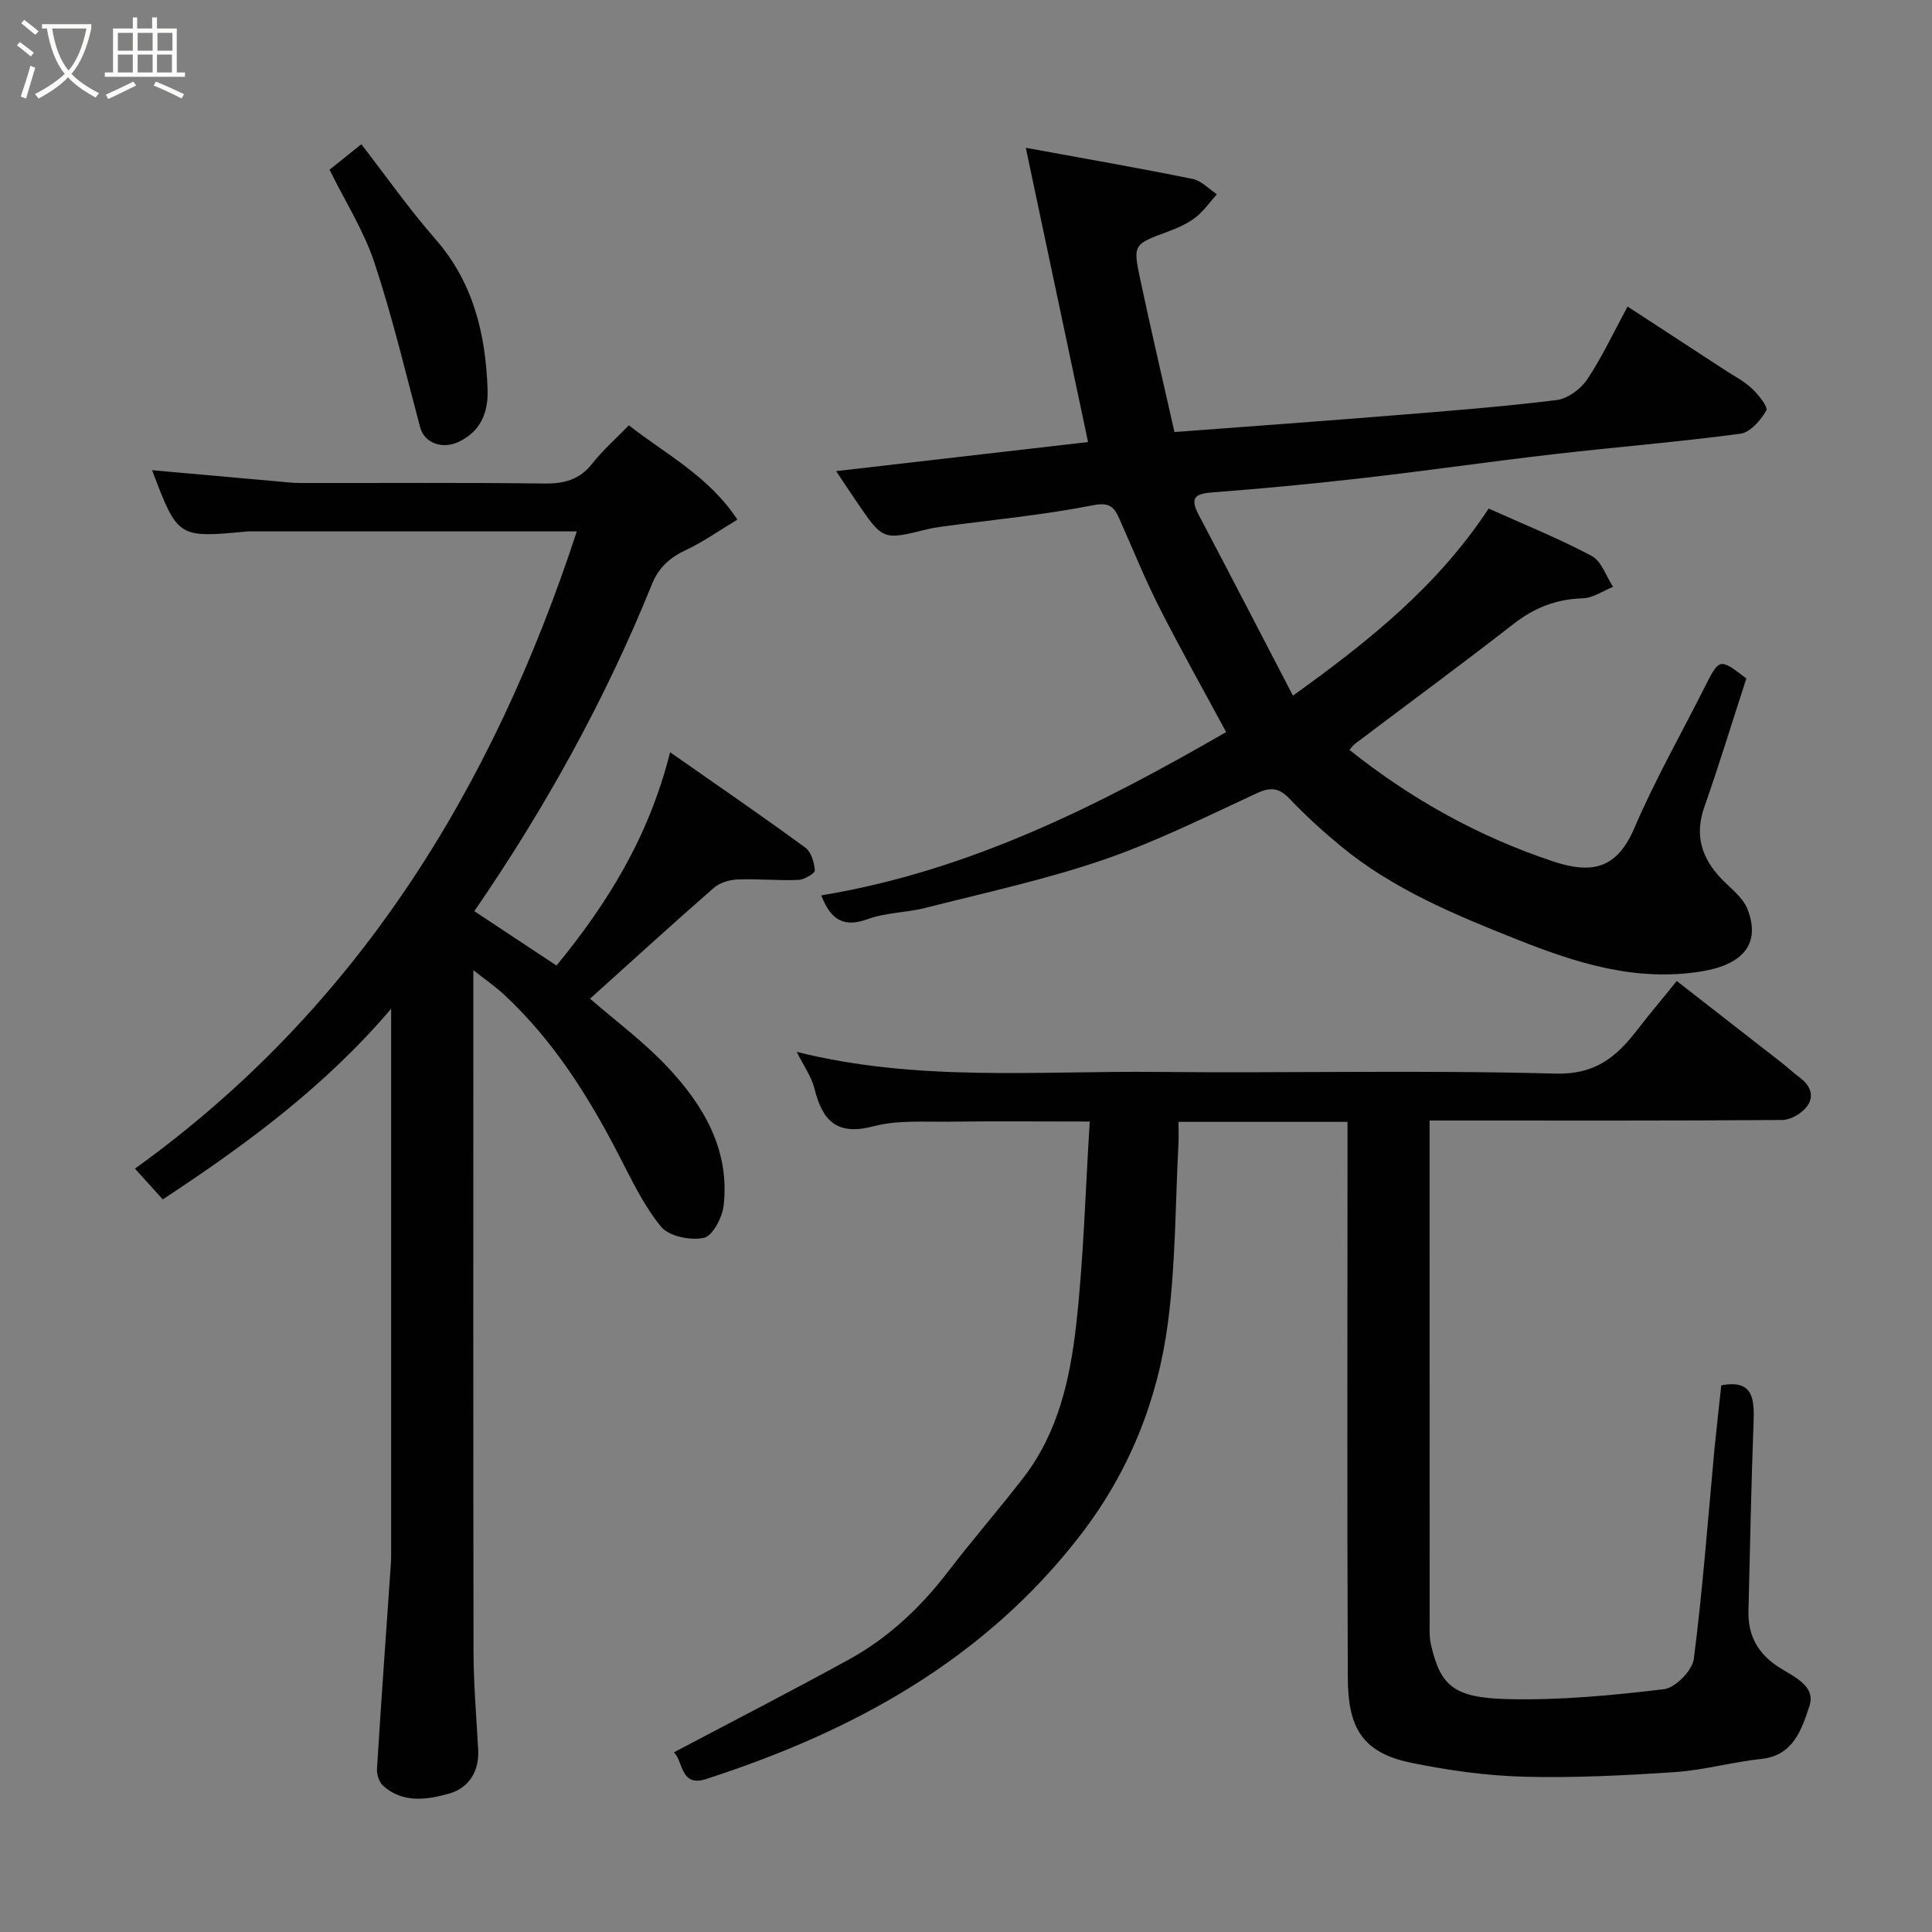 <svg enable-background="new 0 0 400 400" viewBox="0 0 400 400" xmlns="http://www.w3.org/2000/svg"><rect x="0" y="0" width="400" height="400" fill="#808080" stroke="none"/><path d="m6.4 11.7c-1-.8-1.9-1.6-2.9-2.3l.6-.7c.9.7 1.9 1.4 2.9 2.2zm-2.1 8.3c.7-2.1 1.4-4.2 2-6.4.2.1.6.3 1 .4-.7 2.3-1.3 4.4-1.9 6.4zm3-12.8c-1.1-.9-2.1-1.7-2.9-2.4l.6-.7c1 .8 2 1.5 3 2.4zm1.4-1.3v-.9h10.2v.9c-.9 4.2-2.3 7.3-4.1 9.4 1.3 1.4 3.2 2.7 5.7 4-.2.2-.4.5-.7.9-2.5-1.4-4.4-2.7-5.7-4.2-1.4 1.5-3.5 3-6.1 4.4 0 0 0 0-.1-.1-.3-.4-.5-.7-.7-.8 2.7-1.4 4.7-2.8 6.2-4.2-1.8-2.2-3-5.3-3.7-9.4zm9.2 0h-7.1c.6 3.8 1.7 6.7 3.4 8.7 1.7-2 2.9-4.8 3.7-8.7z" fill="#fbfcfa"/><path d="m31.6 3.6h.9v2.3h4.1v9.1h1.7v.9h-16.6v-.9h1.7v-9.1h4.1v-2.3h.9v2.3h3.1v-2.3zm-4 13.3.6.8c-1.9.9-3.8 1.9-5.8 2.8-.2-.3-.3-.6-.5-.9 2-.9 3.9-1.8 5.7-2.7zm-3.2-10.1v3.7h3.1v-3.7zm0 4.5v3.7h3.1v-3.7zm4.1-4.5v3.7h3.1v-3.7zm0 4.5v3.7h3.1v-3.7zm9.1 9.1c-2.1-1.1-4.1-2-5.8-2.7l.5-.8c2.2.9 4.1 1.8 5.8 2.6zm-1.9-13.6h-3.1v3.7h3.1zm-3.2 4.5v3.7h3.1v-3.7z" fill="#fbfcfa"/><g fill="#010101"><path d="m170.03 185.38c30.68-5.07 57.47-18.61 83.83-33.81-4.65-8.63-9.44-17.14-13.85-25.84-3.02-5.95-5.51-12.18-8.24-18.28-1.07-2.4-1.96-3.54-5.49-2.84-10.26 2.02-20.73 3-31.11 4.4-1.13.15-2.26.34-3.37.61-9 2.23-9 2.24-14.46-5.76-1.37-2.01-2.7-4.03-4.23-6.32 17.89-2.06 35.31-4.08 52.16-6.02-4.35-20.54-8.5-40.18-12.89-60.92 12.27 2.25 23.43 4.19 34.52 6.44 1.82.37 3.37 2.08 5.05 3.18-1.46 1.62-2.74 3.49-4.44 4.8-1.65 1.28-3.67 2.18-5.65 2.91-7.19 2.66-7.34 2.63-5.77 9.99 2.23 10.47 4.67 20.9 7.07 31.53 15.63-1.18 30.68-2.26 45.71-3.48 11.14-.9 22.3-1.77 33.39-3.14 2.3-.28 5.01-2.27 6.34-4.26 3.07-4.58 5.41-9.64 8.37-15.11 6.76 4.41 13.4 8.74 20.04 13.08 1.91 1.25 4 2.31 5.65 3.85 1.37 1.28 3.46 3.86 3.03 4.61-1.16 2.02-3.33 4.53-5.38 4.8-12.85 1.71-25.78 2.76-38.66 4.24-13.01 1.5-25.99 3.39-39 4.88-10.44 1.2-20.91 2.22-31.39 3-3.58.27-5.07.9-3.1 4.64 6.44 12.21 12.77 24.48 19.53 37.47 15.85-11.4 29.93-22.67 40.52-38.74 7.21 3.24 14.47 6.16 21.33 9.81 2.04 1.08 2.98 4.21 4.43 6.4-2.09.83-4.16 2.31-6.27 2.37-5.44.17-9.97 1.91-14.27 5.26-10.84 8.44-21.91 16.57-32.87 24.85-.52.39-.89.97-1.17 1.28 12.75 10.17 26.71 17.95 42.21 23.1 8.3 2.76 13.27 1.27 16.78-6.93 4.25-9.92 9.62-19.35 14.48-29.01 3.14-6.22 3.12-6.23 8.7-1.95-2.86 8.81-5.6 17.78-8.7 26.62-2.06 5.86-.55 10.55 3.52 14.83 1.92 2.02 4.47 3.87 5.42 6.31 2.86 7.32-1.14 11.55-9.6 12.9-13.59 2.18-25.88-1.76-38.06-6.6-12.88-5.12-25.73-10.42-36.58-19.38-3.69-3.05-7.25-6.29-10.54-9.75-2.19-2.3-3.93-2.51-6.83-1.16-10.5 4.86-20.92 10.07-31.83 13.8-11.96 4.09-24.4 6.78-36.68 9.91-3.94 1.01-8.21.96-11.99 2.33-4.73 1.71-7.55.52-9.66-4.9z"/><path d="m356.37 286.82c6.74-1.29 6.87 2.94 6.68 7.93-.49 12.93-.72 25.86-1.05 38.79-.13 5.02 1.91 8.77 6.16 11.55 3.05 1.99 7.9 3.88 6.45 8.17-1.55 4.62-3.22 10.21-9.95 10.91-5.98.63-11.86 2.31-17.84 2.72-10.41.7-20.87 1.23-31.28.96-7.81-.21-15.67-1.31-23.34-2.88-10.34-2.12-13.1-7.45-13.15-17.58-.16-36.49-.06-72.98-.06-109.47 0-1.8 0-3.6 0-5.65-11.69 0-22.95 0-35 0 0 1.49.07 3.07-.01 4.65-.65 12.37-.57 24.83-2.19 37.07-2.11 16.01-8.06 30.79-18.04 43.76-19.97 25.93-47.16 40.76-77.59 50.59-5.37 1.74-4.7-3.84-6.65-5.53 12.22-6.46 24.35-12.68 36.29-19.25 8.17-4.49 14.83-10.79 20.52-18.22 5.08-6.63 10.59-12.93 15.68-19.56 7.1-9.24 9.55-20.34 10.81-31.47 1.55-13.76 1.9-27.66 2.81-42.11-10.22 0-19.62-.09-29.03.03-5.28.07-10.78-.36-15.78.96-7.6 2.01-10.55-1.2-12.19-7.83-.61-2.45-2.21-4.66-3.67-7.58 24.99 6.25 49.87 3.9 74.6 4.15 27.49.27 55-.41 82.47.35 8.28.23 12.63-3.45 16.93-9.02 2.69-3.48 5.53-6.84 8.21-10.15 7.41 5.77 14.53 11.3 21.63 16.85 1.29 1.01 2.49 2.14 3.8 3.11 2.34 1.74 3.2 4.03 1.3 6.28-1.12 1.32-3.24 2.52-4.92 2.53-22.33.17-44.65.11-66.98.11-1.8 0-3.61 0-6.01 0v5.67c0 32.66 0 65.31.01 97.97 0 1.66-.08 3.37.29 4.96 1.97 8.34 4.57 10.9 15.71 11.19 10.83.28 21.74-.76 32.51-2.05 2.37-.28 5.88-3.88 6.19-6.29 1.86-14.49 2.93-29.08 4.29-43.64.44-4.41.95-8.82 1.39-12.98z"/><path d="m138.74 155.74c10.18 7.13 19.18 13.3 27.99 19.75 1.22.89 1.86 3.07 1.97 4.71.04.62-2.19 1.93-3.42 1.98-4.18.17-8.39-.26-12.58-.1-1.67.07-3.68.67-4.91 1.74-8.15 7.1-16.13 14.4-25.63 22.95 5.05 4.4 11.04 8.82 16.06 14.16 7.45 7.93 12.9 17.14 11.61 28.64-.28 2.48-2.28 6.31-4.09 6.71-2.75.6-7.22-.3-8.86-2.29-3.65-4.44-6.18-9.86-8.86-15.04-6.3-12.16-13.54-23.62-23.65-33.02-1.75-1.63-3.75-3-6.37-5.07v6.14c0 44.98-.04 89.97.04 134.95.01 6.77.6 13.53.96 20.3.25 4.6-2.03 7.99-6.09 9.12-4.51 1.25-9.53 2.02-13.59-1.65-.83-.74-1.34-2.34-1.27-3.5.88-14.14 1.89-28.27 2.87-42.4.03-.5.06-1 .06-1.5 0-37.48 0-74.96 0-113.46-13.79 16.17-30.02 28.11-47.28 39.46-1.85-2.04-3.61-3.99-5.76-6.37 45.94-33.02 74.03-78.64 91.48-131.93-22.59 0-44.92 0-67.24 0-.33 0-.67-.02-1 .01-14.37 1.36-14.37 1.36-19.69-12.68 8.59.77 17.19 1.54 25.78 2.3 1.64.15 3.29.35 4.93.35 16.83.03 33.66-.11 50.48.11 4.14.05 7.3-.78 9.94-4.13 2.15-2.74 4.81-5.07 7.58-7.92 7.7 6.03 16.48 10.47 22.47 19.52-3.84 2.31-7.16 4.67-10.78 6.36-3.3 1.54-5.56 3.67-6.91 7.01-9.68 23.96-22.15 46.43-36.78 67.7 5.73 3.79 11.29 7.47 17.02 11.26 10.39-12.68 19.07-26.45 23.52-44.17z"/><path d="m68.23 35.14c1.78-1.42 3.93-3.15 6.58-5.28 5.11 6.6 9.87 13.4 15.31 19.61 7.9 9.02 10.43 19.7 10.83 31.17.16 4.65-1.34 8.6-5.94 10.82-3.42 1.65-7.16.25-8.01-2.95-3.05-11.42-5.77-22.96-9.49-34.16-2.16-6.53-5.98-12.52-9.28-19.21z"/></g></svg>